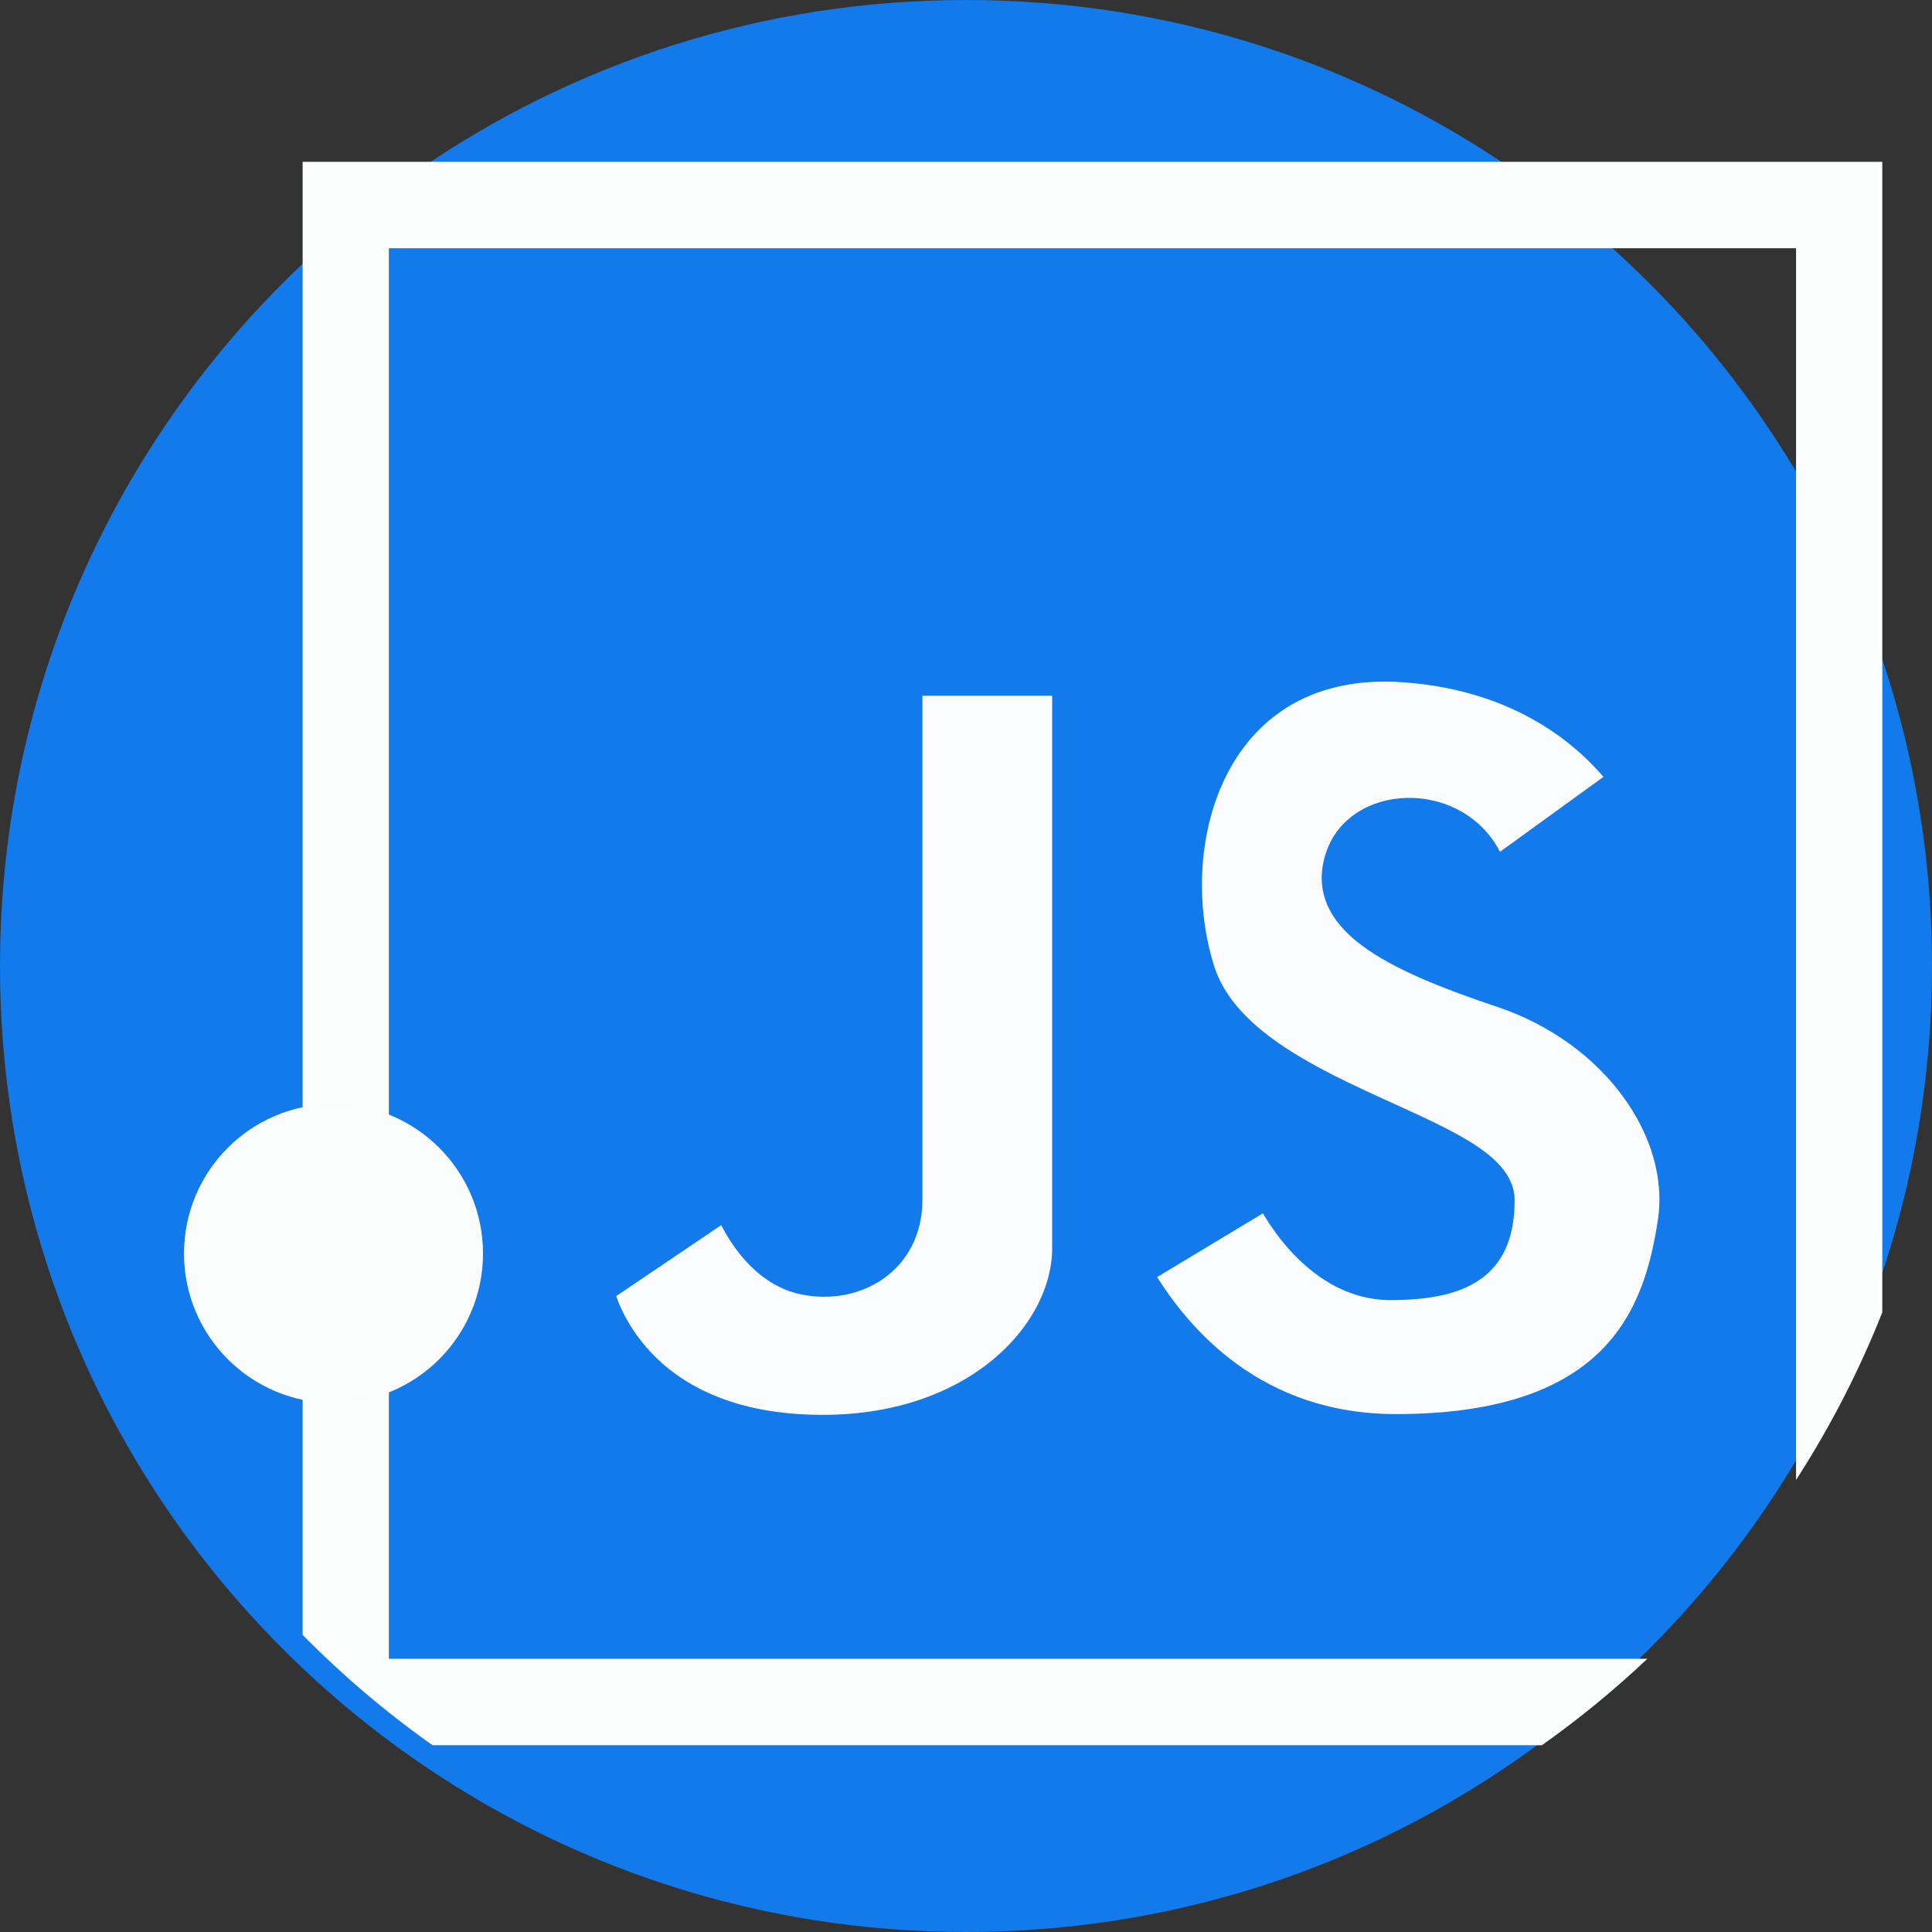 <?xml version="1.0" encoding="UTF-8"?>
<svg width="84px" height="84px" viewBox="0 0 84 84" version="1.1" xmlns="http://www.w3.org/2000/svg" xmlns:xlink="http://www.w3.org/1999/xlink">
    <rect x="0" y="0" width="84" height="84" fill="#333333" stroke="none"/>
    <!-- Generator: Sketch 51.3 (57544) - http://www.bohemiancoding.com/sketch -->
    <title>javascript</title>
    <desc>Created with Sketch.</desc>
    <defs></defs>
    <g id="Project" stroke="none" stroke-width="1" fill="none" fill-rule="evenodd">
        <g id="Home-page" transform="translate(-402, -1288)" fill-rule="nonzero">
            <g id="Strengths" transform="translate(0, 951)">
                <g id="javascript" transform="translate(402, 337)">
                    <path d="M84,42 C84,47.472 82.954,52.699 81.05,57.494 C80.031,60.058 78.768,62.499 77.287,64.786 C75.442,67.639 73.26,70.253 70.798,72.571 C69.356,73.93 67.82,75.187 66.199,76.332 C59.359,81.163 51.012,84 42,84 C32.988,84 24.641,81.163 17.801,76.332 C15.771,74.899 13.875,73.293 12.135,71.53 C4.632,63.945 0,53.511 0,42 C0,30.489 4.632,20.055 12.135,12.47 C13.978,10.605 15.996,8.913 18.161,7.418 C24.933,2.739 33.146,0 42,0 C50.854,0 59.067,2.739 65.839,7.418 C67.493,8.558 69.06,9.816 70.529,11.179 C73.102,13.558 75.375,16.258 77.287,19.214 C78.768,21.501 80.031,23.942 81.05,26.506 C82.954,31.301 84,36.528 84,42 Z" id="Shape" fill="#127AEA"></path>
                    <g id="Group" transform="translate(13, 7)">
                        <path d="M52.003,30.807 C50.838,27.421 46.061,27.421 45.13,30.223 C44.198,33.026 47.343,34.661 52.237,36.296 C57.13,37.931 60.159,42.252 59.577,46.106 C58.994,49.96 57.363,54.982 47.693,54.982 C41.649,54.982 38.29,51.195 36.621,48.356 L42.1,45.055 C42.1,45.055 43.965,49.026 47.46,49.026 C50.955,49.026 52.353,47.858 52.353,45.172 C52.353,41.902 41.052,40.734 39.304,35.129 C37.557,29.523 39.887,21.582 48.042,22.165 C53.139,22.53 56.007,25.039 57.44,26.87 L52.003,30.807 Z" id="Shape" stroke="#127AEA" fill="#FBFCFD"></path>
                        <path d="M26.605,22.75 C26.605,22.75 26.605,42.486 26.605,45.172 C26.605,47.858 24.275,49.26 21.945,48.792 C19.614,48.325 18.566,45.522 18.566,45.522 L13.207,49.143 C13.207,49.143 14.372,54.515 21.712,54.982 C29.052,55.449 33.246,51.011 33.246,47.274 C33.246,43.537 33.246,22.75 33.246,22.75 L26.605,22.75 Z" id="Shape" stroke="#127AEA" fill="#FBFCFD"></path>
                        <path d="M0.158,0.035 L0.158,64.082 C1.892,65.843 3.782,67.447 5.805,68.879 L54.039,68.879 C55.655,67.735 57.186,66.48 58.623,65.122 L3.907,65.122 L3.907,3.792 L65.089,3.792 L65.089,57.345 C66.565,55.061 67.824,52.622 68.839,50.06 L68.839,0.035 L0.158,0.035 Z" id="Shape" fill="#FCFDFD"></path>
                    </g>
                    <circle id="Oval" fill="#FBFDFD" cx="14.5" cy="54.5" r="6.5"></circle>
                </g>
            </g>
        </g>
    </g>
</svg>